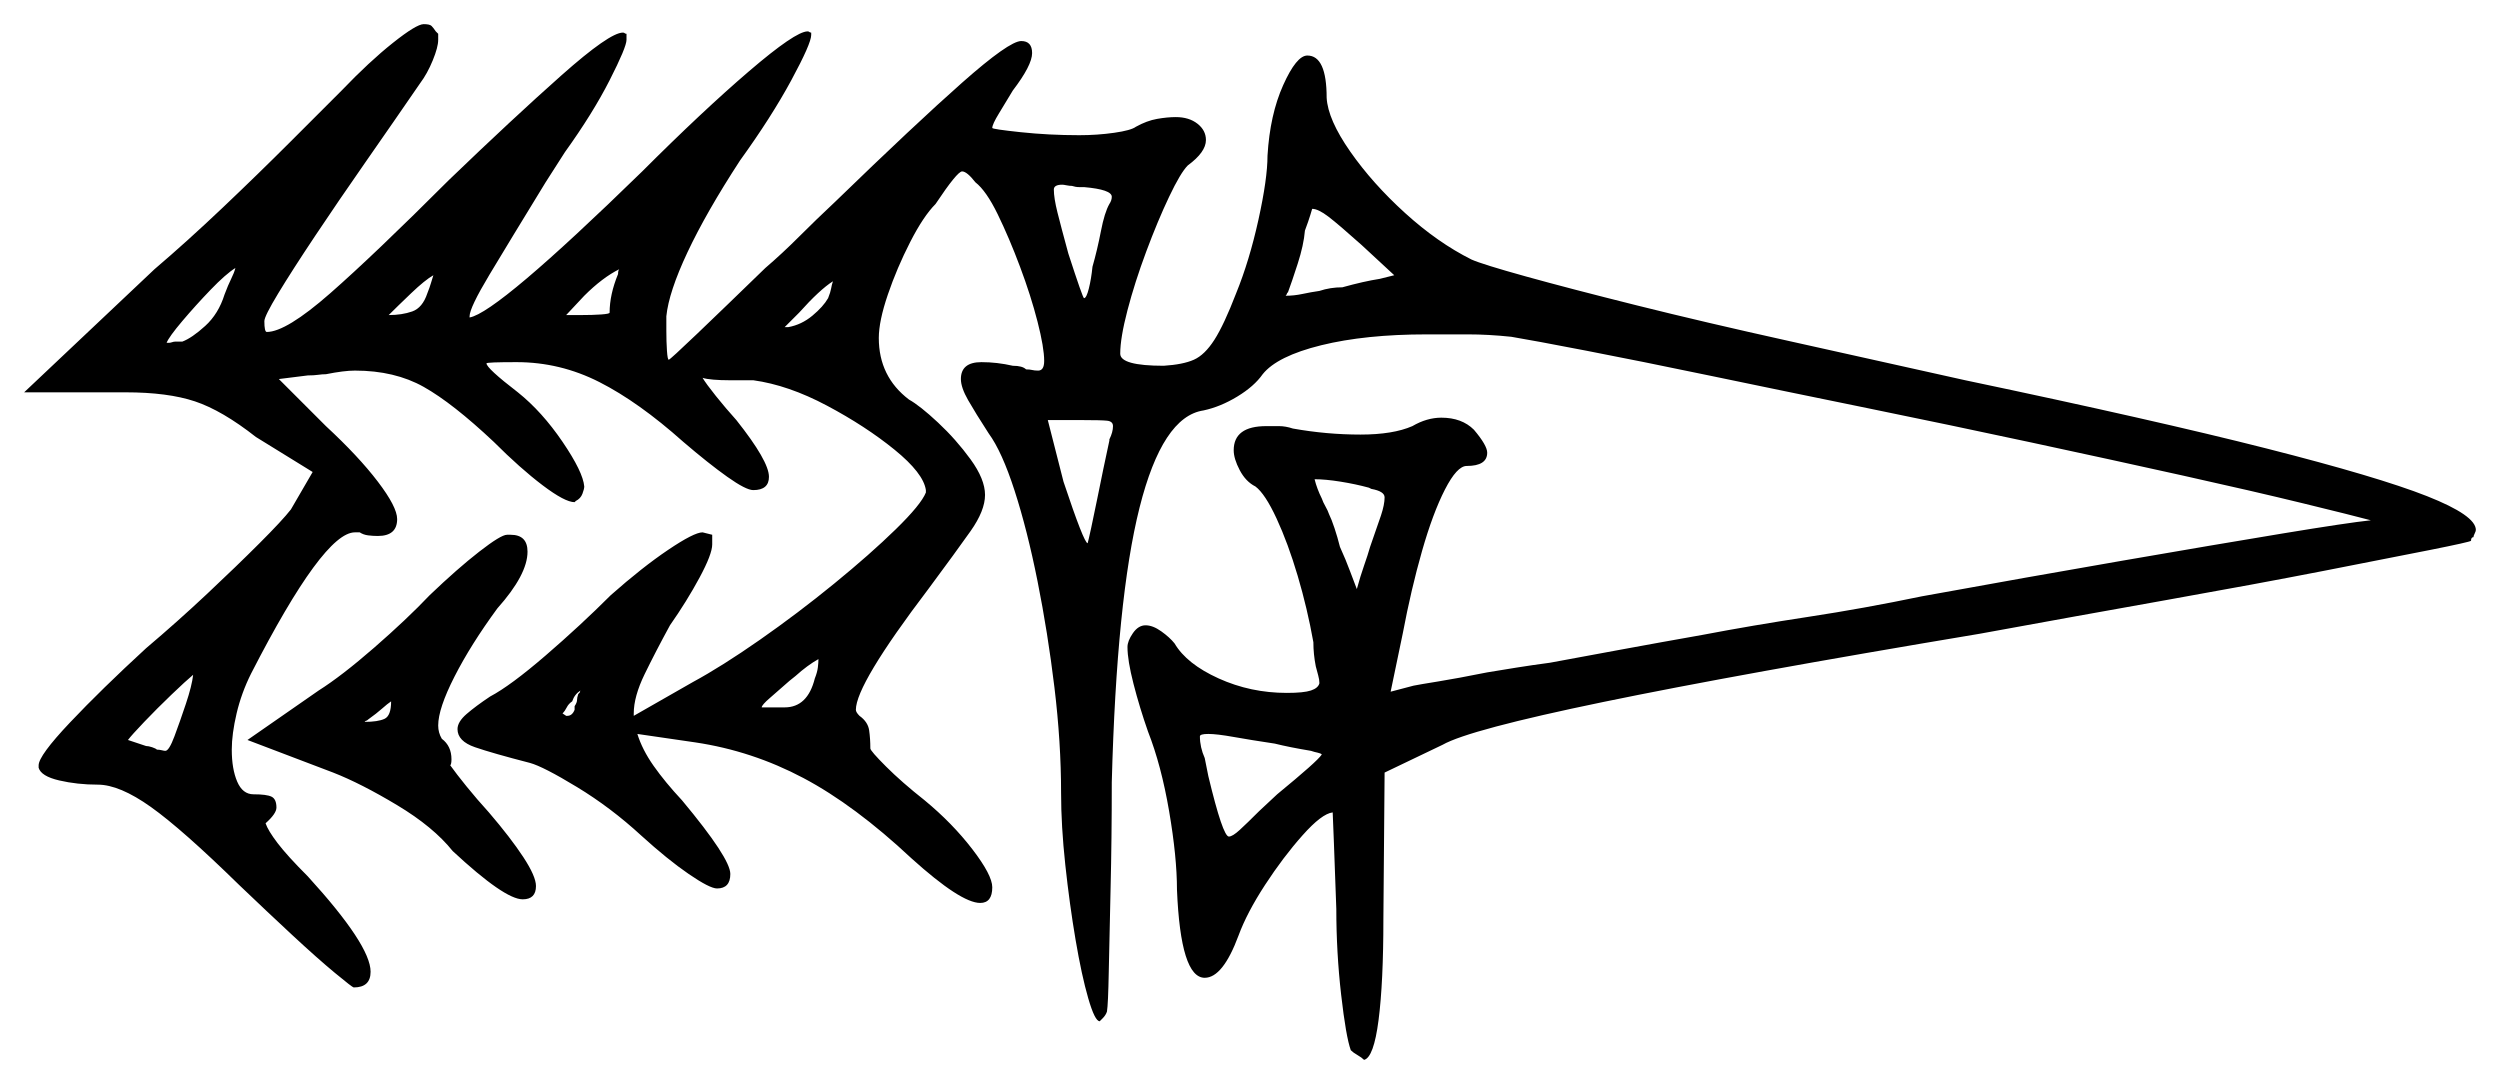 <svg xmlns="http://www.w3.org/2000/svg" width="1035.5" height="449.0" viewBox="0 0 1035.5 449.0"><path d="M68.5 311.0Q70.0 311.0 72.25 305.0Q74.5 299.0 77.0 291.5Q79.5 284.0 80.0 279.5Q77.0 282.0 71.0 287.75Q65.0 293.5 59.75 299.0Q54.5 304.5 53.0 306.5L60.5 309.0Q61.5 309.0 63.0 309.5Q64.5 310.0 65.0 310.5Q66.0 310.5 67.0 310.75Q68.0 311.0 68.5 311.0ZM151.0 299.0Q156.5 299.0 159.25 297.75Q162.0 296.5 162.0 290.5Q160.5 291.5 158.25 293.5Q156.0 295.5 152.5 298.0Q152.0 298.5 151.75 298.5Q151.5 298.5 151.0 299.0ZM238.0 294.0V292.5Q239.0 291.0 239.0 290.0Q239.0 289.0 239.5 287.5Q240.5 286.5 240.25 286.5Q240.0 286.5 240.5 286.0Q238.0 287.5 237.0 290.5Q235.5 291.5 234.75 293.0Q234.0 294.5 233.0 295.5L234.5 296.5H235.0Q237.0 296.5 238.0 294.0ZM337.5 281.0Q338.5 278.5 338.75 276.5Q339.0 274.5 339.0 273.0Q334.5 275.5 329.5 280.0L327.0 282.0Q322.5 286.0 319.0 289.0Q315.5 292.0 315.5 293.0H325.0Q334.5 293.0 337.5 281.0ZM543.0 311.0Q534.0 309.5 528.0 308.0Q518.0 306.5 511.0 305.25Q504.0 304.0 500.5 304.0Q497.0 304.0 497.0 305.0Q497.0 309.5 499.0 314.0L500.5 321.5Q506.5 346.5 509.0 346.5Q510.5 346.5 513.5 343.75Q516.5 341.0 521.5 336.0L529.0 329.0Q537.5 322.0 542.0 318.0Q546.5 314.0 547.5 312.5Q547.0 312.0 545.75 311.75Q544.5 311.5 543.0 311.0ZM93.0 122.0Q94.5 118.0 95.75 115.5Q97.0 113.0 97.5 111.0Q93.5 113.5 87.25 120.0Q81.0 126.5 75.5 133.0Q70.0 139.5 69.0 142.0H70.0Q70.5 142.0 71.25 141.75Q72.0 141.5 72.5 141.5H75.5Q79.5 140.0 85.0 135.0Q90.5 130.0 93.0 122.0ZM177.0 121.5Q178.0 119.0 178.5 117.25Q179.0 115.5 179.5 114.0Q176.0 116.0 170.25 121.5Q164.5 127.0 161.0 130.5Q166.5 130.5 170.75 129.0Q175.0 127.5 177.0 121.5ZM568.0 202.5 567.0 202.0Q561.5 200.5 555.25 199.5Q549.0 198.5 544.5 198.5Q545.5 202.5 547.5 206.5Q548.0 208.0 549.0 209.75Q550.0 211.5 550.5 213.0Q551.5 215.0 552.75 218.75Q554.0 222.5 555.0 226.5Q557.5 232.0 559.25 236.75Q561.0 241.5 562.0 244.0Q563.5 238.5 565.0 234.25Q566.5 230.0 567.5 226.5Q570.5 218.0 572.0 213.5Q573.5 209.0 573.5 206.0Q573.5 203.5 568.0 202.5ZM256.0 113.5Q256.0 112.0 256.5 111.5Q249.5 115.0 242.0 122.5L234.5 130.5H240.5Q245.5 130.5 249.0 130.25Q252.5 130.0 252.5 129.5Q252.5 122.0 256.0 113.5ZM343.0 123.5Q344.0 121.0 344.25 119.5Q344.5 118.0 345.0 116.5Q339.5 120.0 331.0 129.5L325.0 135.5H326.5Q332.0 134.5 336.5 130.75Q341.0 127.0 343.0 123.5ZM459.5 182.5V182.0Q461.0 179.0 461.0 176.5Q461.0 174.5 458.5 174.25Q456.0 174.0 448.5 174.0H434.0L440.5 199.5Q449.0 225.0 450.5 225.0Q450.5 225.0 451.0 223.0Q451.5 221.0 452.0 218.5L454.5 206.5Q457.0 194.0 459.5 182.5ZM459.5 84.5Q460.5 83.0 460.5 81.5Q460.5 78.5 449.0 77.5Q448.5 77.5 447.0 77.5Q445.5 77.5 444.0 77.0Q443.0 77.0 441.75 76.75Q440.5 76.5 440.0 76.5Q436.5 76.5 436.5 78.5Q436.5 82.0 438.0 88.0Q439.5 94.0 442.5 105.0Q448.5 123.5 449.0 123.5Q450.0 123.5 451.0 119.5Q452.0 115.5 452.5 110.5Q454.5 103.5 456.0 95.75Q457.5 88.0 459.5 84.5ZM577.5 114.0 564.0 101.5Q554.5 93.0 550.25 89.75Q546.0 86.5 543.5 86.5Q543.5 86.5 542.75 89.0Q542.0 91.5 540.5 95.5Q540.0 101.5 537.5 109.25Q535.0 117.0 533.5 121.0Q533.0 121.5 533.0 121.75Q533.0 122.0 532.5 122.5Q536.0 122.5 539.5 121.75Q543.0 121.0 546.5 120.5Q551.0 119.0 556.0 119.0Q565.0 116.5 571.5 115.5ZM178.0 246.5Q189.5 235.5 198.5 228.5Q207.5 221.5 210.0 221.5H211.5Q218.5 221.5 218.5 228.5Q218.5 238.0 206.0 252.0Q195.0 267.0 188.25 280.25Q181.5 293.5 181.5 300.5Q181.5 303.5 183.0 306.0Q187.0 309.0 187.0 314.5Q187.0 316.5 186.5 317.0Q189.0 320.5 193.25 325.75Q197.5 331.0 202.5 336.5Q211.5 347.0 216.75 355.0Q222.0 363.0 222.0 367.0Q222.0 372.5 216.5 372.5Q209.0 372.5 187.5 352.5Q179.5 342.5 164.5 333.5Q149.5 324.5 138.0 320.0L102.5 306.5L132.0 286.0Q141.5 280.0 155.0 268.25Q168.5 256.5 178.0 246.5ZM253.0 246.5Q266.0 235.0 276.75 227.75Q287.5 220.5 291.0 220.5L295.0 221.5V225.5Q295.0 229.5 289.75 239.25Q284.5 249.0 277.5 259.0Q271.5 270.0 267.0 279.25Q262.5 288.5 262.5 295.5Q262.5 296.0 262.5 296.25Q262.5 296.5 262.5 296.5L287.0 282.5Q299.0 276.0 314.75 265.0Q330.5 254.0 345.5 241.75Q360.5 229.5 371.0 219.25Q381.5 209.0 383.5 204.0V203.0Q382.5 196.0 370.5 186.25Q358.5 176.5 342.5 168.0Q326.5 159.5 312.0 157.5H302.0Q298.5 157.5 295.5 157.25Q292.5 157.0 291.0 156.5Q292.5 159.0 296.5 164.0Q300.5 169.0 305.0 174.0Q318.5 191.0 318.5 197.5Q318.5 203.0 312.0 203.0Q309.0 203.0 301.25 197.5Q293.5 192.0 283.0 183.0Q264.5 166.5 248.25 158.25Q232.0 150.0 214.0 150.0Q201.5 150.0 201.5 150.5Q201.5 152.5 214.5 162.5Q224.5 170.5 233.0 183.0Q241.5 195.5 242.0 201.5Q242.0 202.5 241.25 204.5Q240.5 206.5 238.5 207.5L238.0 208.0Q234.0 208.0 224.75 201.0Q215.5 194.0 204.5 183.0Q187.5 167.0 175.5 160.25Q163.5 153.5 147.0 153.5Q142.5 153.5 135.0 155.0Q133.5 155.0 131.75 155.25Q130.0 155.5 127.5 155.5L115.5 157.0L135.0 176.5Q148.5 189.0 156.5 199.5Q164.5 210.0 164.5 215.0Q164.5 222.0 156.5 222.0Q154.5 222.0 152.5 221.75Q150.5 221.5 149.0 220.5H147.0Q134.0 220.5 104.0 279.0Q100.0 287.0 98.0 295.5Q96.0 304.0 96.0 310.5Q96.0 318.5 98.25 323.75Q100.5 329.0 105.0 329.0Q110.5 329.0 112.5 330.0Q114.5 331.0 114.5 334.5Q114.5 337.0 110.0 341.0Q111.0 344.0 115.0 349.25Q119.0 354.5 127.5 363.0Q153.5 391.5 153.5 402.5Q153.5 409.0 146.5 409.0Q146.0 409.0 138.75 403.0Q131.5 397.0 121.0 387.25Q110.5 377.5 99.0 366.5Q75.5 343.5 62.5 334.25Q49.5 325.0 40.5 325.0Q32.0 325.0 24.5 323.25Q17.0 321.5 16.0 318.0V317.0Q16.0 313.0 29.0 299.25Q42.0 285.5 60.5 268.5Q73.5 257.5 85.75 246.0Q98.0 234.5 107.5 225.0Q117.0 215.5 120.5 211.0L129.5 195.5L106.0 181.0Q92.0 170.0 80.75 166.25Q69.5 162.5 52.0 162.5H10.0L64.0 111.5Q77.5 100.0 92.25 86.0Q107.0 72.0 120.25 58.75Q133.5 45.5 141.5 37.5Q153.0 25.5 162.75 17.75Q172.5 10.0 175.5 10.0Q178.0 10.0 178.75 10.75Q179.5 11.5 180.5 13.0L181.5 14.0V16.5Q181.5 19.5 179.25 25.0Q177.0 30.5 174.0 34.5Q163.0 50.5 151.5 67.0Q140.0 83.5 130.5 97.75Q121.0 112.0 115.25 121.5Q109.5 131.0 109.5 133.0Q109.5 137.5 110.5 137.5Q118.5 137.5 136.75 121.5Q155.0 105.5 186.0 74.5Q212.5 49.0 232.5 31.25Q252.5 13.5 258.0 13.5Q258.5 13.5 258.75 13.75Q259.0 14.0 259.5 14.0V16.5Q259.5 19.5 252.5 33.25Q245.5 47.0 234.0 63.0L226.0 75.5Q211.0 100.0 202.75 113.75Q194.5 127.5 194.5 131.0V131.5Q206.0 129.5 266.0 71.0Q291.0 46.0 310.25 29.5Q329.5 13.0 334.5 13.0Q335.0 13.0 335.25 13.25Q335.5 13.5 336.0 13.5V14.5Q336.0 18.0 327.75 33.25Q319.5 48.5 306.5 66.5Q292.5 88.0 284.75 104.5Q277.0 121.0 276.0 131.0V137.0Q276.0 141.5 276.25 145.25Q276.5 149.0 277.0 149.0Q277.5 149.0 288.75 138.25Q300.0 127.5 317.0 111.0Q324.0 105.0 331.0 98.0Q338.0 91.0 346.0 83.5Q379.0 51.5 398.5 34.25Q418.0 17.0 423.0 17.0Q427.5 17.0 427.5 22.0Q427.5 27.0 419.5 37.5Q416.5 42.5 413.75 47.0Q411.0 51.5 411.0 53.0Q411.0 53.5 422.75 54.75Q434.5 56.0 447.0 56.0Q454.5 56.0 461.5 55.0Q468.5 54.0 470.5 52.5Q475.0 50.0 479.25 49.25Q483.5 48.5 487.0 48.5Q492.5 48.5 496.0 51.25Q499.5 54.0 499.5 58.0Q499.5 63.0 492.0 68.5Q489.0 71.5 484.25 81.5Q479.5 91.5 474.75 104.25Q470.0 117.0 467.0 128.5Q464.0 140.0 464.0 146.5Q464.0 151.5 482.0 151.5Q490.0 151.0 494.5 149.0Q499.0 147.0 503.0 140.75Q507.0 134.5 512.0 121.5Q517.5 108.0 521.25 91.0Q525.0 74.0 525.0 64.5Q526.0 47.5 531.5 35.25Q537.0 23.0 541.5 23.0Q549.5 23.0 549.5 40.5Q550.0 49.5 559.25 62.75Q568.5 76.0 582.0 88.25Q595.5 100.5 609.5 107.5Q614.0 109.5 632.0 114.5Q650.0 119.5 678.0 126.5Q706.0 133.5 741.0 141.25Q776.0 149.0 814.0 157.5Q892.5 174.0 938.75 185.75Q985.0 197.5 1005.25 205.5Q1025.5 213.5 1025.5 219.5Q1025.5 220.0 1025.0 221.0Q1024.5 222.0 1024.5 222.5Q1023.5 222.5 1023.5 224.0Q1023.0 224.5 1006.75 227.75Q990.5 231.0 962.25 236.5Q934.0 242.0 897.5 248.5Q861.0 255.0 820.0 262.5Q619.5 296.0 597.5 308.5L573.5 320.0L573.0 380.5Q573.0 407.0 571.0 422.5Q569.0 438.0 565.0 439.0Q564.0 438.0 562.25 437.0Q560.5 436.0 559.5 435.0Q557.5 429.5 555.5 412.0Q553.5 394.5 553.5 376.5Q553.0 361.5 552.5 349.0Q552.0 336.5 552.0 336.5Q547.5 337.0 539.5 346.0Q531.5 355.0 524.0 366.5Q516.5 378.0 513.0 387.5Q506.5 405.0 499.0 405.0Q489.0 405.0 487.5 368.5Q487.5 355.0 484.25 336.0Q481.0 317.0 475.5 303.0Q472.0 293.0 469.5 283.25Q467.0 273.5 467.0 268.0Q467.0 265.5 469.25 262.25Q471.5 259.0 474.5 259.0Q477.5 259.0 481.0 261.5Q484.5 264.0 486.5 266.5Q491.5 275.0 504.75 281.0Q518.0 287.0 533.0 287.0Q540.0 287.0 543.0 286.0Q546.0 285.0 546.5 283.0Q546.5 281.5 546.0 279.75Q545.5 278.0 545.0 276.0Q544.5 273.5 544.25 271.0Q544.0 268.5 544.0 266.0Q541.5 252.0 537.5 238.5Q533.5 225.0 528.75 214.75Q524.0 204.5 520.0 201.5Q516.0 199.5 513.5 194.75Q511.0 190.0 511.0 186.5Q511.0 176.5 524.5 176.5Q527.0 176.5 529.75 176.5Q532.5 176.5 535.5 177.5Q549.5 180.0 563.5 180.0Q577.0 180.0 585.0 176.5Q591.0 173.0 597.0 173.0Q605.5 173.0 610.5 178.0Q616.0 184.5 616.0 187.5Q616.0 193.0 607.5 193.0Q603.5 193.0 598.5 202.75Q593.5 212.5 589.0 228.25Q584.5 244.0 581.0 262.5L576.0 286.5L585.5 284.0Q588.0 283.5 595.75 282.25Q603.5 281.0 616.0 278.5Q622.0 277.5 628.25 276.5Q634.5 275.5 642.0 274.5Q655.5 272.0 671.75 269.0Q688.0 266.0 705.0 263.0Q726.0 259.0 749.0 255.5Q772.0 252.0 796.0 247.0Q840.0 239.0 879.0 232.25Q918.0 225.5 945.25 221.0Q972.5 216.5 982.0 215.5Q974.5 213.5 954.0 208.5Q933.5 203.5 904.25 197.0Q875.0 190.5 841.25 183.25Q807.5 176.0 773.25 169.0Q739.0 162.0 709.0 155.75Q679.0 149.5 657.0 145.25Q635.0 141.0 626.0 139.5Q616.5 138.5 608.0 138.5Q599.5 138.5 591.0 138.5Q565.5 138.5 547.25 143.0Q529.0 147.5 523.0 155.0Q519.5 160.0 512.5 164.25Q505.5 168.5 498.5 170.0Q481.5 172.5 472.0 210.25Q462.5 248.0 460.5 324.0Q460.5 347.5 460.0 368.25Q459.5 389.0 459.25 402.5Q459.0 416.0 458.5 419.0Q458.0 420.5 456.75 421.75Q455.5 423.0 455.5 423.0Q453.5 423.0 450.75 413.5Q448.0 404.0 445.5 389.25Q443.0 374.5 441.25 358.25Q439.5 342.0 439.5 328.5Q439.5 307.5 436.75 284.75Q434.0 262.0 429.75 240.75Q425.5 219.5 420.25 203.25Q415.0 187.0 409.5 179.5Q404.0 171.0 401.0 165.75Q398.0 160.5 398.0 157.0Q398.0 150.0 406.5 150.0Q413.0 150.0 419.5 151.5Q423.5 151.5 425.0 153.0Q426.5 153.0 427.5 153.25Q428.5 153.5 430.0 153.5Q432.5 153.5 432.5 149.5Q432.5 144.0 429.75 133.25Q427.0 122.5 422.5 110.5Q418.0 98.5 413.25 88.75Q408.5 79.0 404.0 75.5Q400.5 71.0 398.5 71.0Q396.5 71.0 387.5 84.5Q382.5 89.5 377.0 100.25Q371.5 111.0 367.75 122.0Q364.0 133.0 364.0 140.0Q364.0 156.0 376.5 165.5Q381.0 168.0 388.5 175.0Q396.0 182.0 402.0 190.25Q408.0 198.5 408.0 205.0Q408.0 211.5 402.0 220.0Q396.0 228.5 384.5 244.0Q354.5 283.5 354.5 294.0Q354.5 295.0 356.0 296.5Q359.5 299.0 360.0 302.5Q360.5 306.0 360.5 310.0Q360.5 311.0 367.0 317.5Q373.5 324.0 383.0 331.5Q394.5 341.0 402.75 351.75Q411.0 362.5 411.0 367.5Q411.0 374.0 406.0 374.0Q398.0 374.0 377.5 355.5Q354.0 333.5 332.75 322.25Q311.5 311.0 288.0 307.5L264.0 304.0Q266.0 310.5 270.75 317.25Q275.5 324.0 282.5 331.5Q302.5 355.5 302.5 362.0Q302.5 368.0 297.0 368.0Q294.0 368.0 285.25 362.0Q276.5 356.0 265.5 346.0Q253.0 334.5 239.0 326.0Q225.0 317.5 219.5 316.0Q204.0 312.0 196.75 309.5Q189.5 307.0 189.5 302.0Q189.5 299.0 193.25 295.75Q197.0 292.5 203.0 288.5Q211.5 284.0 226.0 271.5Q240.5 259.0 253.0 246.5Z" fill="black" /></svg>
